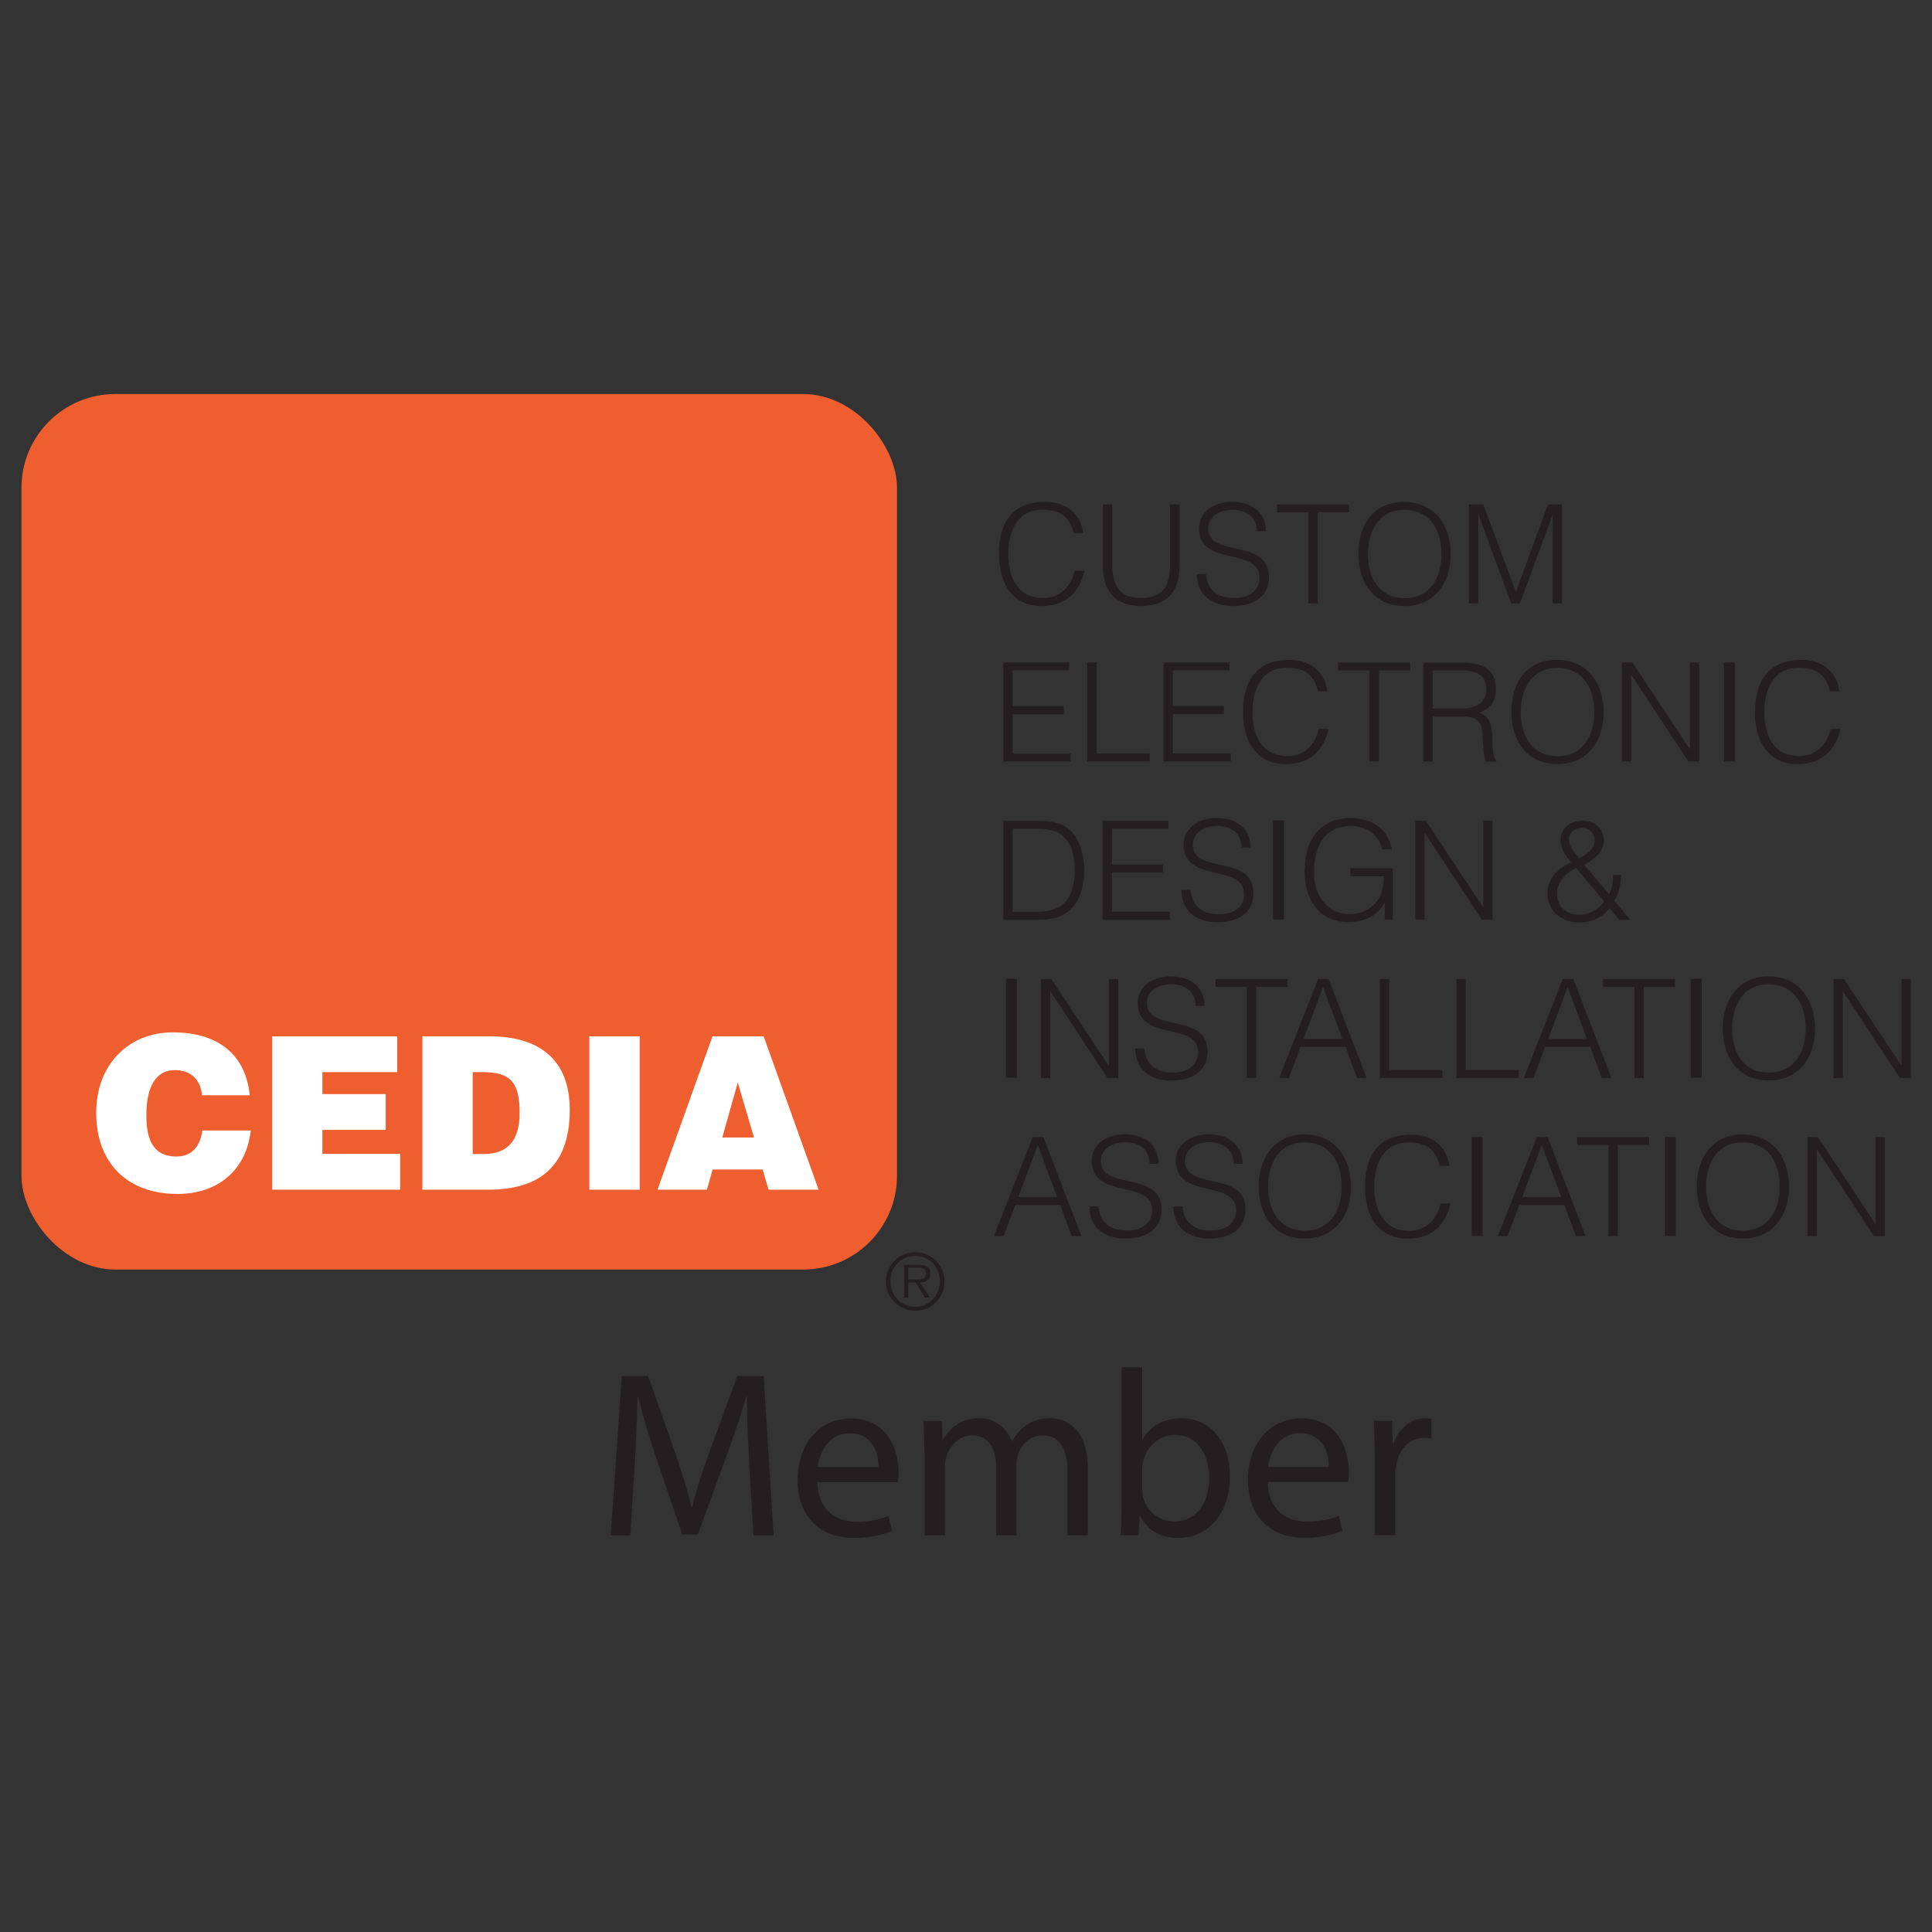 <?xml version="1.0" encoding="UTF-8"?>
<svg id="Layer_1" data-name="Layer 1" xmlns="http://www.w3.org/2000/svg" viewBox="0 0 132.14 132.14">
  <rect x="0" y="0" width="132.14" height="132.14" fill="#333333" stroke="none"/>
  <defs>
    <style>
      .cls-1, .cls-2 {
        fill: #fff;
      }

      .cls-2, .cls-3 {
        fill-rule: evenodd;
      }

      .cls-3, .cls-4 {
        fill: #231f20;
      }

      .cls-5 {
        fill: none;
      }

      .cls-6 {
        fill: #ef5e2f;
      }
    </style>
  </defs>
  <g>
    <rect class="cls-6" x="1.47" y="26.95" width="59.88" height="59.88" rx="6.41" ry="6.41"/>
    <rect class="cls-5" x="1.47" y="26.95" width="59.88" height="59.88" rx="6.41" ry="6.41"/>
    <path class="cls-1" d="m17.08,74.89c-.28-2.69-2.07-4.28-5.27-4.28-2.93,0-5.23,2.11-5.23,5.51s2.1,5.54,5.56,5.54c2.77,0,4.71-1.63,5.01-4.34h-3.31c-.13,1-.66,1.78-1.76,1.78-1.75,0-2.07-1.38-2.07-2.85,0-2.03.73-3.06,1.94-3.06,1.08,0,1.76.63,1.87,1.72h3.26Z"/>
    <polygon class="cls-1" points="27.37 81.37 27.37 78.92 22.05 78.92 22.05 77.28 26.38 77.28 26.38 74.83 22.05 74.83 22.05 73.33 27.17 73.33 27.17 70.88 18.62 70.88 18.62 81.37 27.37 81.37"/>
    <path class="cls-2" d="m33.41,81.37c3.37,0,5.56-1.51,5.56-5.46,0-3.45-2.1-5.03-5.48-5.03h-4.6v10.49h4.52Zm-1.08-8.04h.66c1.83,0,2.55.58,2.55,2.77,0,1.98-.87,2.83-2.48,2.83h-.73v-5.59Z"/>
    <rect class="cls-1" x="40.31" y="70.88" width="3.44" height="10.49"/>
    <path class="cls-2" d="m48.35,81.37l.39-1.38h3.42l.41,1.38h3.42l-3.76-10.49h-3.5l-3.76,10.49h3.37Zm3.22-3.57h-2.17l1.06-3.76,1.11,3.76Z"/>
    <path class="cls-3" d="m62.13,87.5v-.79h.64c.28,0,.56.04.56.39,0,.46-.46.4-.78.4h-.42Zm.8.22c.39-.01.7-.18.7-.62,0-.37-.2-.59-.8-.59h-.98v2.24h.28v-1.03h.5l.64,1.03h.33l-.68-1.03Zm-.33,1.66c-.98,0-1.7-.76-1.7-1.75s.72-1.73,1.7-1.73,1.68.76,1.68,1.73-.71,1.75-1.68,1.75Zm0,.27c1.11,0,2-.9,2-2.01s-.9-2-2-2-2.01.9-2.01,2,.9,2.01,2.01,2.01Z"/>
  </g>
  <path class="cls-4" d="m51.25,100.23c-.08-1.52-.18-3.35-.16-4.71h-.05c-.37,1.28-.83,2.64-1.38,4.14l-1.93,5.29h-1.07l-1.76-5.19c-.52-1.54-.95-2.95-1.26-4.24h-.03c-.03,1.36-.11,3.19-.21,4.82l-.29,4.68h-1.34l.76-10.91h1.8l1.86,5.28c.45,1.34.83,2.54,1.1,3.67h.05c.27-1.1.66-2.3,1.15-3.67l1.94-5.28h1.8l.68,10.91h-1.38l-.28-4.79Zm4.66,1.13c.03,1.93,1.26,2.72,2.69,2.72,1.02,0,1.63-.18,2.17-.4l.24,1.02c-.5.23-1.36.49-2.61.49-2.41,0-3.85-1.59-3.85-3.95s1.39-4.22,3.67-4.22c2.56,0,3.24,2.25,3.24,3.69,0,.29-.03.52-.05.66h-5.5Zm4.17-1.02c.02-.91-.37-2.31-1.97-2.31-1.44,0-2.07,1.33-2.18,2.31h4.16Zm3.14-1.04c0-.81-.02-1.47-.06-2.12h1.25l.06,1.26h.05c.44-.74,1.16-1.44,2.46-1.44,1.07,0,1.88.65,2.22,1.57h.03c.24-.44.55-.78.87-1.02.47-.36.99-.55,1.73-.55,1.04,0,2.57.68,2.57,3.4v4.61h-1.39v-4.43c0-1.5-.55-2.41-1.7-2.41-.81,0-1.44.6-1.68,1.29-.06.19-.11.45-.11.71v4.84h-1.39v-4.69c0-1.25-.55-2.15-1.63-2.15-.89,0-1.54.71-1.76,1.42-.08.21-.11.45-.11.7v4.72h-1.39v-5.71Zm13.43,5.71c.03-.53.06-1.33.06-2.02v-9.47h1.41v4.92h.03c.5-.87,1.41-1.44,2.67-1.44,1.94,0,3.32,1.62,3.3,4,0,2.8-1.76,4.19-3.51,4.19-1.13,0-2.04-.44-2.62-1.47h-.05l-.06,1.29h-1.23Zm1.47-3.14c0,.18.03.36.06.52.27.99,1.1,1.67,2.14,1.67,1.49,0,2.38-1.21,2.38-3.01,0-1.57-.81-2.91-2.33-2.91-.97,0-1.88.66-2.17,1.75-.03.16-.08.36-.08.58v1.41Zm8.59-.52c.03,1.93,1.26,2.72,2.69,2.72,1.02,0,1.63-.18,2.17-.4l.24,1.02c-.5.23-1.36.49-2.61.49-2.41,0-3.85-1.59-3.85-3.95s1.39-4.22,3.67-4.22c2.56,0,3.24,2.25,3.24,3.69,0,.29-.03.52-.05.66h-5.5Zm4.17-1.02c.02-.91-.37-2.31-1.97-2.31-1.44,0-2.07,1.33-2.18,2.31h4.16Zm3.14-.71c0-.92-.02-1.72-.06-2.44h1.25l.05,1.54h.06c.36-1.05,1.21-1.72,2.17-1.72.16,0,.28.02.41.05v1.34c-.15-.03-.29-.05-.49-.05-1,0-1.71.76-1.91,1.83-.03.19-.07.42-.07.66v4.17h-1.41v-5.39Z"/>
  <path class="cls-4" d="m70.64,77.77l-2.66,6.77h.66l.8-2.12h3.08l.78,2.12h.66l-2.6-6.77h-.72Zm-.99,4.1l1.33-3.56,1.32,3.56h-2.65Zm9.79.87c0,1.24-.91,1.97-2.47,1.97-1.41,0-2.46-.73-2.46-2.2h.62c.1,1.21.91,1.65,1.95,1.65,1.21,0,1.72-.66,1.72-1.4,0-2.1-4.13-.7-4.13-3.37,0-.94.78-1.81,2.29-1.81s2.29.92,2.28,2.02h-.61c0-1.03-.8-1.48-1.66-1.48-1.3,0-1.77.8-1.66,1.5.29,1.75,4.13.49,4.13,3.11Zm5.74,0c0,1.24-.91,1.97-2.47,1.97-1.41,0-2.45-.73-2.45-2.2h.62c.1,1.21.91,1.65,1.95,1.65,1.21,0,1.72-.66,1.72-1.4,0-2.1-4.13-.7-4.13-3.37,0-.94.78-1.81,2.29-1.81s2.28.92,2.28,2.02h-.61c0-1.03-.8-1.48-1.66-1.48-1.3,0-1.77.8-1.66,1.5.29,1.75,4.13.49,4.13,3.11Zm4.03-5.15c-2.02,0-3.13,1.6-3.12,3.57,0,1.95,1.06,3.55,3.15,3.55s3.16-1.61,3.16-3.55-1.07-3.57-3.19-3.57Zm.04,6.58c-1.77,0-2.52-1.41-2.52-3.01s.76-3.03,2.5-3.03c1.56,0,2.53,1.15,2.53,3.03,0,1.58-.75,3.01-2.51,3.01Zm9.29-1.86h.67c-.3,1.31-1.12,2.41-2.93,2.41-2.09,0-2.92-1.64-2.92-3.56,0-2.59,1.35-3.56,3.15-3.56,1.39,0,2.41.74,2.62,2.14h-.66c-.26-1.16-.98-1.6-2.14-1.6-1.64,0-2.34,1.4-2.34,3,0,1.51.56,3.04,2.4,3.04,1.17,0,1.89-.79,2.14-1.86Zm6.57-4.54l-2.66,6.77h.66l.8-2.12h3.09l.78,2.12h.66l-2.59-6.77h-.72Zm-.99,4.1l1.33-3.56,1.33,3.56h-2.65Zm3.74-4.1h4.93v.54h-2.14v6.23h-.64v-6.23h-2.14v-.54Zm11.31-.18c-2.02,0-3.13,1.6-3.12,3.57,0,1.95,1.06,3.55,3.15,3.55s3.16-1.61,3.16-3.55-1.07-3.57-3.19-3.57Zm.04,6.58c-1.77,0-2.52-1.41-2.52-3.01s.76-3.03,2.5-3.03c1.56,0,2.53,1.15,2.53,3.03,0,1.58-.75,3.01-2.51,3.01Zm9.06-6.4h.64v6.77h-.74l-3.89-5.91h-.02v5.91h-.64v-6.77h.72l3.91,5.91h.02v-5.91Zm-56.44-4.04h-.64v-6.77h.72l3.91,5.91h.02v-5.91h.64v6.77h-.74l-3.89-5.91h-.02v5.91Zm8.27.18c-1.41,0-2.45-.74-2.45-2.2h.62c.1,1.21.91,1.65,1.95,1.65,1.21,0,1.72-.66,1.72-1.4,0-2.1-4.13-.7-4.13-3.37,0-.94.78-1.81,2.29-1.81s2.29.92,2.28,2.02h-.61c0-1.03-.8-1.48-1.66-1.48-1.3,0-1.77.8-1.65,1.49.29,1.75,4.13.49,4.13,3.11,0,1.24-.91,1.98-2.47,1.98Zm7.96-6.41h-2.14v6.23h-.64v-6.23h-2.14v-.54h4.93v.54Zm2.81-.54h-.72l-2.66,6.77h.66l.8-2.13h3.08l.78,2.13h.66l-2.6-6.77Zm-1.71,4.1l1.33-3.56,1.32,3.56h-2.65Zm9.49,2.67h-4.27v-6.77h.64v6.22h3.63v.55Zm5.23,0h-4.27v-6.77h.64v6.22h3.63v.55Zm3-6.77l-2.66,6.77h.66l.8-2.13h3.09l.78,2.13h.66l-2.6-6.77h-.72Zm-.99,4.1l1.33-3.56,1.32,3.56h-2.65Zm5.89,2.67v-6.23h-2.14v-.54h4.93v.54h-2.14v6.23h-.64Zm9.17-6.95c-2.02,0-3.13,1.6-3.12,3.57,0,1.95,1.06,3.55,3.15,3.55s3.16-1.61,3.16-3.55-1.07-3.57-3.19-3.57Zm.04,6.58c-1.77,0-2.52-1.41-2.52-3.01s.76-3.03,2.5-3.03c1.56,0,2.53,1.15,2.53,3.03,0,1.58-.75,3.01-2.51,3.01Zm9.7-6.4v6.77h-.74l-3.89-5.91h-.02v5.91h-.64v-6.77h.72l3.91,5.91h.02v-5.91h.64Zm-57.36-4.87c.62-.68.82-1.67.82-2.57s-.23-2.22-1.13-2.87c-.63-.46-1.34-.51-2.09-.51h-2.31v6.77h2.31c.89,0,1.78-.13,2.4-.83Zm-4.07.28v-5.68h1.53c.56,0,1.15.04,1.55.25.95.51,1.17,1.59,1.17,2.58,0,.92-.23,2.08-1.13,2.54-.52.27-1.02.31-1.59.31h-1.53Zm10.75.54h-4.6v-6.77h4.51v.54h-3.87v2.45h3.49v.54h-3.49v2.69h3.96v.54Zm5.07-1.77c0-2.1-4.13-.71-4.13-3.37,0-.94.78-1.82,2.3-1.82s2.29.92,2.28,2.02h-.61c0-1.04-.8-1.48-1.66-1.48-1.3,0-1.77.8-1.66,1.5.29,1.75,4.13.49,4.13,3.11,0,1.24-.91,1.97-2.47,1.97-1.41,0-2.45-.73-2.45-2.2h.62c.1,1.21.91,1.66,1.95,1.66,1.21,0,1.72-.66,1.72-1.4Zm4.16-1.66c0-1.98,1-3.53,3.13-3.53,1.42,0,2.54.69,2.83,2.14h-.66c-.22-1.01-1.12-1.6-2.13-1.6-1.79,0-2.54,1.32-2.54,3.23,0,1.5.9,2.8,2.45,2.8.73,0,1.6-.31,2.04-1.18.22-.42.28-.89.29-1.4h-2.29v-.55h2.9v3.5h-.55v-1.16c-.47.81-1.19,1.33-2.53,1.33-1.71,0-2.96-1.19-2.96-3.6Zm12.11,3.42l-3.89-5.91h-.02v5.91h-.64v-6.77h.72l3.91,5.91h.02v-5.91h.64v6.77h-.74Zm8.33-5.46c0-.72-.58-1.31-1.42-1.31s-1.52.47-1.52,1.33c0,.59.36,1.09.72,1.52-.87.4-1.62,1.08-1.62,2.1,0,1.21.94,2.01,2.12,2.01.9,0,1.55-.27,2.13-.98l.66.8h.76l-1.1-1.3c.34-.53.44-1.16.47-1.77h-.55c0,.46-.05.92-.28,1.32l-1.7-2.01c.7-.42,1.34-.8,1.34-1.7Zm.05,4.23c-.45.54-1,.9-1.72.9-.86,0-1.52-.56-1.52-1.46,0-.73.57-1.39,1.31-1.74l1.93,2.29Zm-.72-3.85c-.19.42-.62.67-1,.89-.24-.29-.71-.87-.71-1.27,0-.5.43-.81.9-.81.71,0,1.03.68.8,1.19Zm-39.75-11.96v2.44h3.49v.55h-3.49v2.69h3.96v.54h-4.6v-6.77h4.51v.54h-3.87Zm9.37,6.22h-4.27v-6.77h.64v6.22h3.63v.54Zm5.56,0h-4.6v-6.77h4.5v.54h-3.87v2.44h3.49v.55h-3.49v2.69h3.96v.54Zm3.75.18c-2.09,0-2.92-1.65-2.92-3.56,0-2.59,1.35-3.57,3.15-3.57,1.39,0,2.41.74,2.62,2.14h-.66c-.26-1.16-.98-1.6-2.13-1.6-1.64,0-2.34,1.4-2.34,3,0,1.51.55,3.04,2.4,3.04,1.17,0,1.89-.79,2.14-1.86h.67c-.3,1.31-1.12,2.41-2.93,2.41Zm5.72-.18v-6.22h-2.14v-.54h4.93v.54h-2.14v6.22h-.64Zm3.69,0h.64v-3.07h2.01c.64,0,1.19.09,1.35.83.1.52.04,1.79.3,2.25h.7v-.07c-.17-.13-.25-.41-.28-1.44-.02-.72-.07-1.56-.86-1.83.78-.35,1.1-.8,1.1-1.65,0-1.25-.82-1.78-2.31-1.78h-2.65v6.77Zm.64-6.22h2.03c.85,0,1.64.25,1.64,1.26,0,.95-.73,1.34-1.68,1.34h-1.99v-2.61Zm5.38,2.85c0,1.95,1.06,3.55,3.15,3.55s3.16-1.61,3.16-3.55-1.07-3.58-3.19-3.58-3.13,1.6-3.12,3.58Zm5.67,0c0,1.58-.75,3.01-2.51,3.01s-2.52-1.41-2.52-3.01.76-3.03,2.5-3.03c1.56,0,2.53,1.15,2.53,3.03Zm7.18,3.37h-.74l-3.89-5.9h-.02v5.9h-.64v-6.77h.72l3.91,5.91h.02v-5.91h.64v6.77Zm2.44,0h-.75v-6.77h.75v6.77Zm1.38-3.38c0-2.59,1.35-3.57,3.15-3.57,1.39,0,2.41.74,2.62,2.14h-.66c-.26-1.16-.98-1.6-2.14-1.6-1.64,0-2.34,1.4-2.34,3,0,1.51.55,3.04,2.4,3.04,1.16,0,1.89-.79,2.14-1.86h.67c-.3,1.31-1.12,2.41-2.93,2.41-2.09,0-2.92-1.65-2.92-3.56Zm-51.72-10.82c0-2.59,1.35-3.56,3.15-3.56,1.39,0,2.41.74,2.62,2.14h-.66c-.26-1.16-.98-1.6-2.13-1.6-1.64,0-2.34,1.4-2.34,3,0,1.51.55,3.04,2.4,3.04,1.17,0,1.89-.79,2.14-1.86h.67c-.3,1.3-1.12,2.41-2.93,2.41-2.09,0-2.91-1.65-2.91-3.56Zm7.11.84v-4.22h.64v4.03c0,1.67.6,2.37,1.98,2.37,1.46,0,1.98-.77,1.98-2.37v-4.03h.64v4.22c0,1.76-.87,2.73-2.62,2.73s-2.62-1-2.62-2.73Zm10.71.78c0-2.1-4.13-.71-4.13-3.37,0-.94.78-1.81,2.29-1.81s2.29.92,2.28,2.02h-.61c0-1.03-.8-1.47-1.66-1.47-1.3,0-1.77.8-1.65,1.49.29,1.75,4.13.49,4.13,3.11,0,1.24-.91,1.98-2.47,1.98-1.41,0-2.46-.73-2.46-2.2h.62c.1,1.21.91,1.65,1.95,1.65,1.21,0,1.72-.66,1.72-1.4Zm3.34-4.46h-2.14v-.54h4.93v.54h-2.14v6.23h-.64v-6.23Zm6.58,6.41c2.09,0,3.16-1.61,3.16-3.55s-1.07-3.57-3.19-3.57-3.13,1.6-3.12,3.57c0,1.95,1.06,3.55,3.15,3.55Zm0-6.58c1.56,0,2.53,1.15,2.53,3.03,0,1.58-.75,3.01-2.51,3.01s-2.52-1.41-2.52-3.01.76-3.03,2.5-3.03Zm5.05,6.4h-.64v-6.77h.98l2.22,5.97h.02l2.18-5.97h.97v6.77h-.64v-6.04h-.02l-2.22,6.04h-.6l-2.23-6.04h-.02v6.04Zm-14.04,21.62v-6.77h.75v6.77h-.75Zm-18.27,10.82v-6.77h.75v6.77h-.75Zm47.59,0h-.75v-6.77h.75v6.77Zm-2.52,4.05h.75v6.77h-.75v-6.77Zm-13.22,0h.75v6.77h-.75v-6.77Z"/>
</svg>
